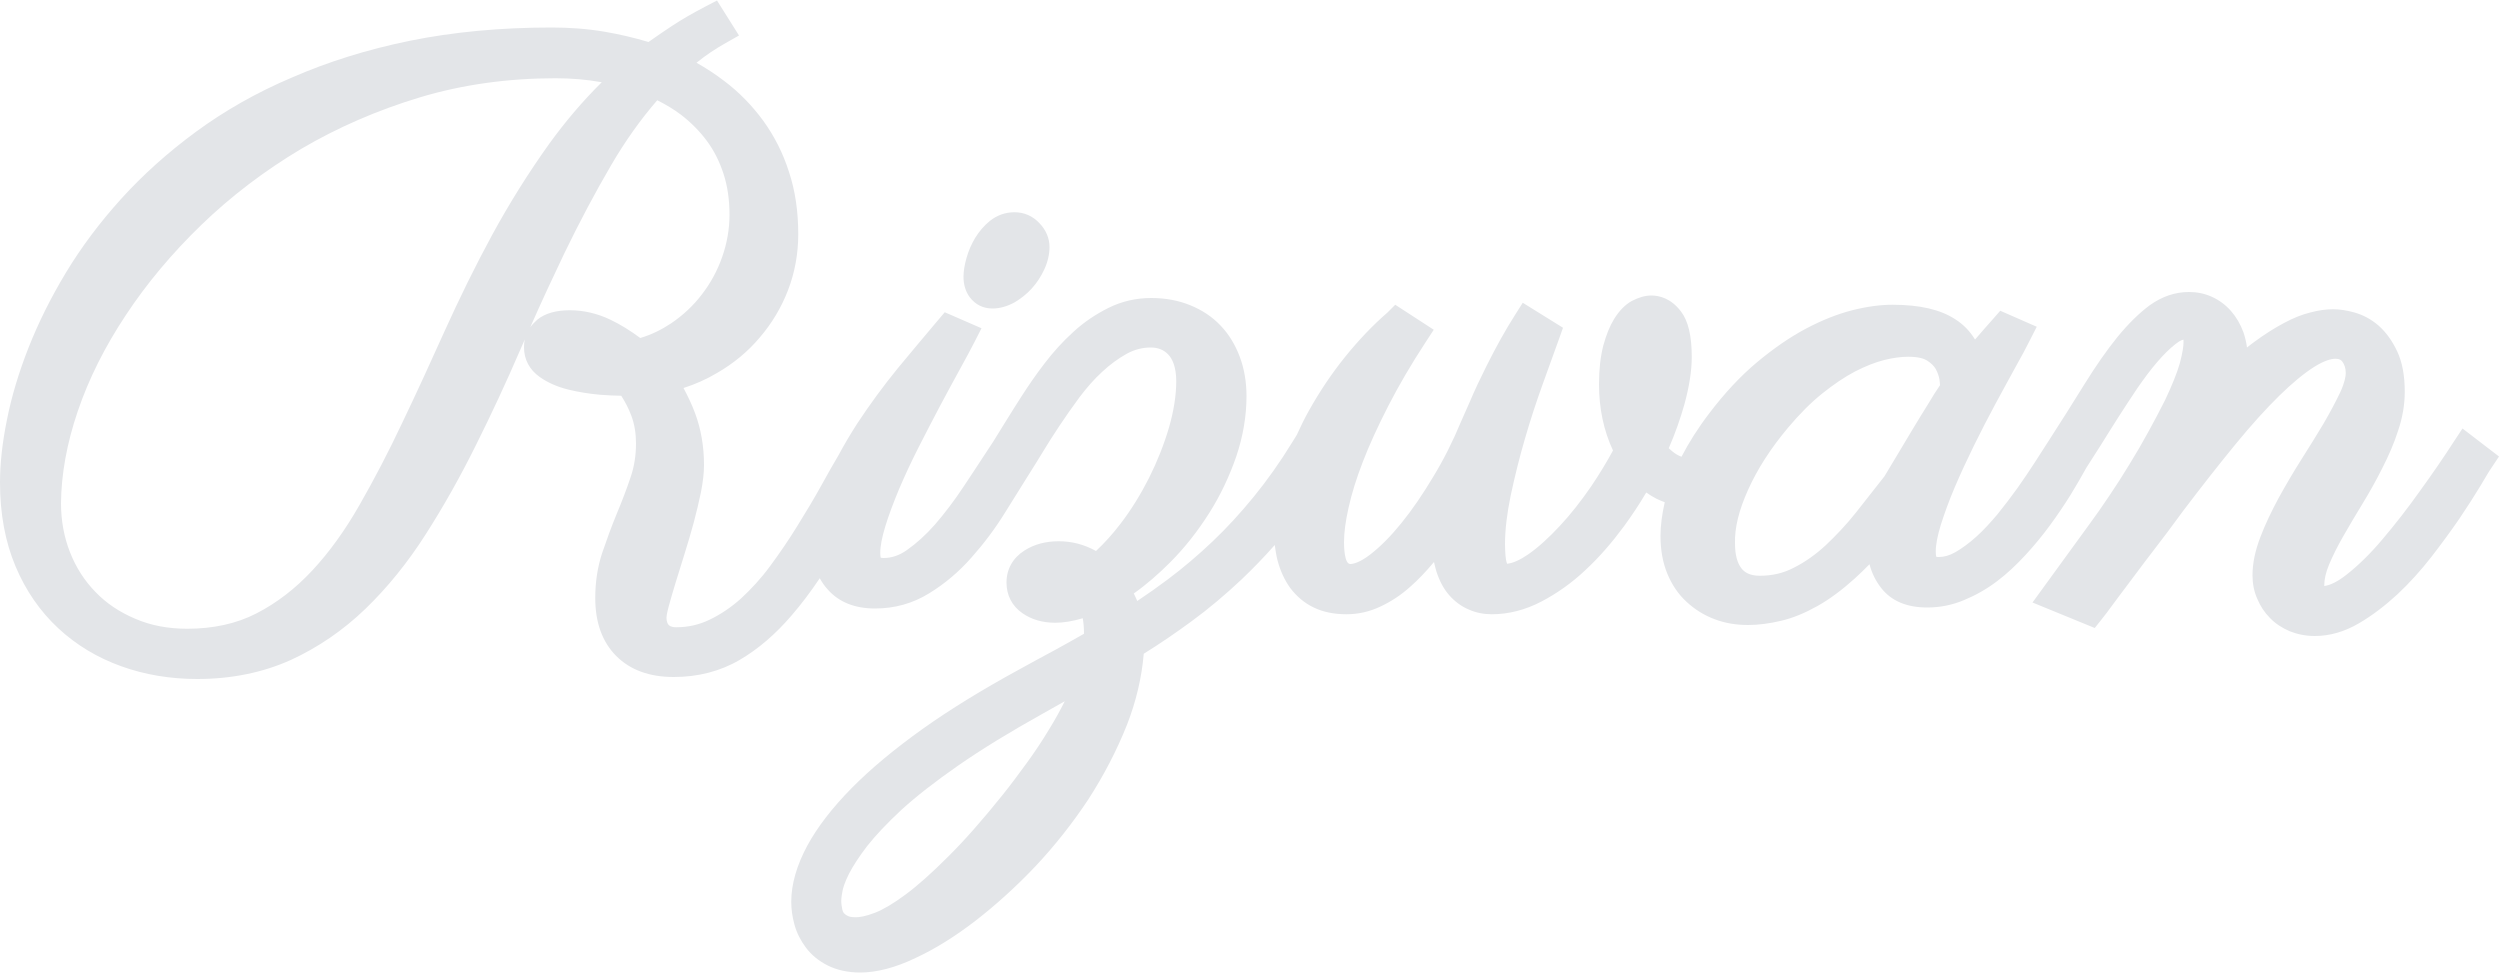 <?xml version="1.0" encoding="utf-8"?>
<!-- Generator: Adobe Illustrator 21.0.0, SVG Export Plug-In . SVG Version: 6.00 Build 0)  -->
<svg version="1.0" id="Layer_1" xmlns="http://www.w3.org/2000/svg" xmlns:xlink="http://www.w3.org/1999/xlink" x="0px" y="0px"
	 viewBox="0 0 1000 389.1" style="enable-background:new 0 0 1000 389.1;" xml:space="preserve">
<style type="text/css">
	.st0{fill:#195EE6;}
	.st1{fill:#5D19E6;}
	.st2{fill:#FF0000;}
	.st3{fill:#FFAA00;}
	.st4{fill:#737B8C;}
	.st5{fill:url(#XMLID_42_);}
	.st6{fill:url(#XMLID_43_);}
	.st7{fill:url(#XMLID_44_);}
	.st8{fill:url(#XMLID_45_);}
	.st9{fill:#330000;}
	.st10{fill:#13052E;}
	.st11{fill:#05132E;}
	.st12{fill:#332200;}
	.st13{fill:#17191C;}
	.st14{fill:#FFCCCC;}
	.st15{fill:#FFEECC;}
	.st16{fill:#E3E5E8;}
	.st17{fill:#DFD1FA;}
	.st18{fill:#D1DFFA;}
	.st19{fill:url(#XMLID_46_);}
	.st20{fill:url(#XMLID_47_);}
	.st21{fill:url(#XMLID_48_);}
	.st22{fill:url(#XMLID_49_);}
	.st23{fill:#FFFFFF;}
</style>
<g id="XMLID_1700_">
	<path id="XMLID_1707_" class="st16" d="M397,123.4c3,0,6-0.9,8.9-2.5c2.5-1.5,4.8-3.3,6.8-5.5c2-2.2,3.7-4.8,5-7.6
		c1.4-3,2.1-6.1,2.1-9c0-3.5-1.4-6.8-4-9.5c-2.7-2.9-6.1-4.4-10-4.4c-3.7,0-7,1.2-9.9,3.5c-2.3,1.9-4.2,4.1-5.8,6.7
		c-1.5,2.5-2.7,5.2-3.5,8.1c-0.8,2.8-1.2,5.3-1.2,7.5c0,3.1,0.8,5.9,2.5,8.2C390.2,121.9,393.3,123.4,397,123.4z"/>
	<path id="XMLID_1701_" class="st16" d="M985,171.4l-3.5,5.3c-4,6.2-8.6,12.9-13.6,19.8c-4.9,6.9-9.9,13.3-14.9,19.2
		c-4.8,5.7-9.6,10.4-14.3,14.1c-3.4,2.7-6.5,4.3-9,4.6c0-0.1,0-0.2,0-0.2c0-2.4,0.6-5.2,1.9-8.3c1.5-3.6,3.4-7.4,5.7-11.4
		c2.4-4.2,5-8.6,7.7-13c2.8-4.6,5.5-9.4,7.9-14.2c2.5-4.9,4.7-9.9,6.3-14.9c1.8-5.3,2.7-10.5,2.7-15.7c0-6.5-1-11.8-3-16.1
		c-2-4.3-4.5-7.7-7.4-10.3c-3-2.6-6.2-4.3-9.7-5.3c-3.2-0.9-6-1.3-8.5-1.3c-2.8,0-5.9,0.4-9.2,1.3c-3.3,0.8-6.8,2.2-10.5,4.2
		c-3.6,1.9-7.6,4.4-11.8,7.5c-1,0.7-2,1.5-3,2.3c-0.3-2.2-0.8-4.2-1.4-6c-1.2-3.3-2.9-6.2-5-8.6c-2.2-2.5-4.8-4.4-7.7-5.7
		c-2.9-1.3-5.9-1.9-9.1-1.9c-5.6,0-10.8,1.8-15.7,5.3c-4.2,3.1-8.6,7.4-13,12.8c-4.2,5.2-8.6,11.5-13,18.6
		c-4.4,7.1-9.3,14.9-14.6,23.1l-2.9,4.5l0,0l-2.5,3.9c-2.1,3.2-4.4,6.7-6.9,10.2c-2.5,3.5-5.2,7-8,10.5c-2.8,3.3-5.6,6.4-8.5,9
		c-2.8,2.5-5.6,4.6-8.4,6.2c-2.3,1.3-4.5,1.9-6.5,1.9c-0.5,0-0.8,0-1.1-0.1c-0.1-0.4-0.2-1.1-0.2-2.1c0-2.8,0.7-6.3,2-10.6
		c1.5-4.7,3.3-9.7,5.6-15.1c2.3-5.4,4.9-11,7.7-16.7c2.8-5.7,5.7-11.3,8.5-16.5c2.9-5.3,5.5-10.2,7.9-14.5c2.6-4.6,4.5-8.2,5.9-11
		l2.8-5.5l-14.6-6.4l-2.8,3.2c-2.4,2.7-4.8,5.4-7.1,8.1c-0.1,0.1-0.1,0.1-0.2,0.2c-2-3.3-4.6-6-7.9-8.1c-6-3.9-14.2-5.8-25.1-5.8
		c-4.8,0-10.2,0.7-16.1,2.2c-5.9,1.5-12.2,4-18.6,7.4c-6.4,3.4-12.9,7.9-19.5,13.4c-6.6,5.5-13,12.4-19,20.3
		c-4.6,6-8.3,11.9-11.2,17.5c-0.7-0.3-1.3-0.5-1.9-0.9c-1.2-0.7-2.2-1.6-3.2-2.5c2.6-6,4.7-12,6.3-17.7c1.9-7,2.9-13.3,2.9-18.8
		c0-8.4-1.4-14.4-4.3-18.2c-4-5.3-8.7-6.4-11.9-6.4c-2.5,0-5.1,0.8-7.8,2.2c-2.7,1.5-5,3.9-7,7.1c-1.8,2.9-3.2,6.4-4.4,10.8
		c-1.1,4.3-1.7,9.4-1.7,15.4c0,9.7,1.9,18.6,5.6,26.5c-2.5,4.6-5.4,9.4-8.7,14.3c-4,5.8-8.2,11.2-12.6,15.9
		c-4.3,4.6-8.5,8.5-12.7,11.4c-3.2,2.2-6.1,3.5-8.4,3.7c0,0,0,0,0-0.1c-0.3-0.8-0.5-1.9-0.6-3.1c-0.1-1.4-0.2-3-0.2-4.6
		c0-5.8,0.8-12.4,2.3-19.6c1.6-7.5,3.5-15.2,5.7-22.7c2.2-7.6,4.6-14.9,7.1-21.8c2.5-7,4.7-13,6.5-18l1.6-4.5l-16.1-10l-3.1,4.9
		c-3.9,6.1-7.7,13-11.4,20.4c-2.4,4.8-4.7,9.6-6.8,14.6l0,0l-3.5,7.9c-3.1,7.5-6.8,14.9-11,21.8c-4.2,7-8.4,13.2-12.8,18.6
		c-4.2,5.2-8.4,9.4-12.4,12.5c-4.3,3.3-6.9,3.8-8,3.8c-2.4,0-2.5-7.2-2.5-8.7c0-3.8,0.6-8.4,1.8-13.7c1.2-5.5,3.1-11.7,5.7-18.4
		c2.6-6.8,6.1-14.4,10.2-22.4c4.1-8,9.1-16.6,15-25.6l3.2-4.9l-15.4-10L555,125c-5.9,5.1-11.6,11.1-17,17.8
		c-5.4,6.7-10.2,13.9-14.4,21.4c-1.8,3.2-3.4,6.5-4.9,9.8l-1.8,2.9c-4.9,8-10.1,15.3-15.4,21.8c-5.3,6.5-10.9,12.6-16.6,18
		c-5.7,5.4-11.7,10.5-17.7,15c-4,3-8.1,5.9-12.3,8.7c-0.3-0.8-0.7-1.5-1-2.2c-0.1-0.3-0.3-0.6-0.4-0.8c5.1-3.6,9.9-7.8,14.5-12.4
		c6-6,11.2-12.7,15.7-19.8c4.5-7.1,8.1-14.8,10.8-22.6c2.7-8,4.1-16.2,4.1-24.1c0-5.7-0.9-11-2.7-15.8c-1.8-4.8-4.4-9.1-7.7-12.5
		c-3.3-3.5-7.4-6.2-12.1-8.1c-4.6-1.9-9.9-2.9-15.6-2.9c-6,0-11.8,1.3-17.2,4c-5,2.5-9.8,5.7-14,9.6c-4.2,3.8-8,8-11.5,12.6
		c-3.4,4.4-6.4,8.8-9.1,13c-2.7,4.1-11.5,18.4-11.5,18.4l-3.1,4.7l0,0c-2.9,4.4-5.8,8.9-8.7,13.2c-3.7,5.6-7.6,10.7-11.4,15.1
		c-3.7,4.2-7.5,7.6-11.2,10.2c-3.1,2.2-6.2,3.2-9.3,3.2c-0.6,0-1-0.1-1.2-0.1c-0.1-0.3-0.2-0.9-0.2-1.9c0-2.8,0.7-6.3,2-10.6
		c1.4-4.6,3.3-9.6,5.5-14.9c2.3-5.4,4.9-11,7.8-16.7c2.9-5.7,5.8-11.3,8.6-16.6c2.8-5.3,5.5-10.2,7.9-14.6c2.5-4.6,4.5-8.2,5.9-11
		l2.8-5.5l-14.7-6.4l-2.8,3.3c-4.8,5.7-10.2,12.1-15.9,19c-5.8,7.1-11.3,14.6-16.3,22.2c-2.7,4.2-5.2,8.4-7.5,12.7
		c-2.2,3.7-4.4,7.6-6.6,11.6c-3.1,5.6-6.5,11.3-10,16.9c-3.4,5.5-7.1,10.9-10.8,15.9c-3.6,4.9-7.6,9.2-11.6,12.9
		c-3.9,3.5-8.2,6.4-12.6,8.5c-4.2,2-8.5,3-13.3,3c-2.2,0-2.8-0.7-3-0.9c-0.2-0.2-0.9-0.9-0.9-3c0-0.1,0-1.2,0.9-4.5
		c0.7-2.6,1.6-5.7,2.7-9.3c1.1-3.6,2.3-7.4,3.6-11.6c1.3-4.2,2.6-8.5,3.7-12.6c1.1-4.2,2.1-8.3,2.9-12.2c0.8-4.2,1.2-7.7,1.2-10.8
		c0-7.4-1.2-14.4-3.6-20.8c-1.3-3.5-2.9-6.8-4.6-10c4.7-1.5,9.2-3.5,13.4-6c6.6-3.8,12.4-8.6,17.1-14.2c4.8-5.6,8.6-11.9,11.3-18.9
		c2.7-7,4.1-14.6,4.1-22.4c0-9-1.2-17.4-3.7-24.9c-2.4-7.6-5.9-14.4-10.3-20.5c-4.4-6-9.6-11.4-15.6-15.9c-3.5-2.7-7.2-5.1-11.1-7.3
		c3.7-3,7.6-5.6,11.7-7.9l5.3-3l-8.8-14l-4.8,2.5c-4.6,2.4-9,4.9-13.1,7.6c-3.2,2.1-6.4,4.3-9.5,6.5c-5.7-1.7-11.6-3.1-17.5-4.1
		c-7-1.2-14.2-1.7-21.3-1.7c-20.4,0-39.4,1.8-56.6,5.3c-17.2,3.5-33,8.5-47.2,14.7C102.6,37,89.7,44.4,78.4,52.7
		C67.1,61,57.1,70,48.5,79.5c-8.6,9.5-16,19.4-22.1,29.5c-6.1,10.1-11.1,20.2-15,30.1c-3.9,9.9-6.8,19.6-8.6,28.7
		C0.9,177.1,0,185.5,0,193c0,12.5,2.1,23.8,6.2,33.5c4.1,9.8,9.9,18.1,17.1,24.8c7.2,6.7,15.7,11.8,25.2,15.2
		c9.4,3.4,19.7,5.1,30.4,5.1c13.7,0,26.3-2.6,37.4-7.6c10.9-5,21-11.9,29.9-20.5c8.8-8.5,16.9-18.5,24.1-29.8
		c7.1-11.1,13.8-23,20-35.5c6.2-12.4,12.2-25.3,17.9-38.5c0.6-1.3,1.1-2.6,1.7-3.9c-0.2,1-0.3,2-0.3,3.1c0,4.9,2.2,9,6.3,11.9
		c3.1,2.2,6.9,3.9,11.3,5c4,1,8.4,1.7,12.8,2.1c3,0.2,5.9,0.4,8.5,0.4c1.6,2.5,3,5.2,4,7.9c1.3,3.4,1.9,7.2,1.9,11.2
		c0,4.7-0.7,9.3-2.2,13.6c-1.6,4.8-3.5,9.7-5.5,14.5c-2.1,5.1-4,10.3-5.8,15.6c-1.9,5.7-2.8,11.8-2.8,18.1c0,9.8,2.8,17.6,8.4,23.2
		c5.6,5.6,13.3,8.4,23,8.4c9.7,0,18.6-2.3,26.3-6.8c7.4-4.3,14.4-10.3,20.9-17.9c3.8-4.4,7.5-9.3,11.2-14.8c0.9,1.6,1.9,3.1,3.2,4.5
		c4.5,5.1,10.9,7.6,18.9,7.6c7.8,0,15.1-2,21.7-6.1c6.2-3.8,11.9-8.6,16.9-14.3c4.9-5.5,9.5-11.6,13.5-18.1
		c3.6-5.9,13.2-21,15.2-24.4c1.9-3.1,4-6.5,6.5-10.2c2.4-3.6,5.1-7.5,8-11.4c2.8-3.7,5.8-7.2,9.1-10.2c3.1-2.9,6.4-5.3,9.8-7.2
		c3.1-1.7,6.3-2.5,9.6-2.5c1.4,0,2.7,0.2,3.9,0.7c1.1,0.4,2.1,1.1,3,2c0.9,0.9,1.7,2.2,2.3,3.9c0.6,1.8,1,4.1,1,6.8
		c0,5.7-1,12-2.9,18.6c-2,6.8-4.7,13.6-8,20.2c-3.3,6.5-7.1,12.7-11.4,18.3c-3.2,4.2-6.5,7.8-9.8,10.9c-4.7-2.6-9.6-3.9-14.9-3.9
		c-5.2,0-9.8,1.2-13.7,3.7c-4.6,2.9-7.2,7.4-7.2,12.8c0,5.1,2.2,9.4,6.4,12.3c3.6,2.5,8,3.8,13.1,3.8c3.3,0,6.9-0.6,11-1.8
		c0.3,1.7,0.5,3.8,0.5,6.2c-3.9,2.2-7.7,4.4-11.6,6.5c-4.9,2.6-9.8,5.3-14.7,8c-14.3,7.8-27.2,15.7-38.3,23.6
		c-11.2,8-20.7,15.9-28.3,23.6c-7.8,7.9-13.8,15.7-17.8,23.1c-4.2,7.8-6.4,15.4-6.4,22.4c0,2.9,0.4,6,1.3,9.2
		c0.9,3.3,2.5,6.4,4.6,9.2c2.2,2.9,5.1,5.3,8.7,7.1c3.6,1.8,8,2.8,13,2.8c6.5,0,14-1.9,22.1-5.8c7.8-3.6,15.8-8.6,24-14.9
		c8-6.2,16.1-13.5,23.9-21.7c7.8-8.3,14.9-17.3,21.2-26.8c6.2-9.6,11.4-19.6,15.5-29.9c3.7-9.5,5.9-19,6.7-28.4
		c6.6-4.1,13-8.5,19-12.9c7-5.1,13.7-10.8,20.1-16.8c4.5-4.3,9-8.9,13.3-13.8c0.3,2.1,0.6,4.2,1.1,6.1c1.1,4.2,2.8,7.9,5.1,11.1
		c2.5,3.3,5.6,6,9.4,7.8c3.7,1.8,8.1,2.7,13.1,2.7c4.6,0,9.2-1,13.6-3.1c4.1-1.9,8.1-4.5,11.9-7.9c3.2-2.8,6.4-6.2,9.5-9.9
		c0.3,1.4,0.6,2.6,1,3.9c1.2,3.7,2.9,6.9,5.1,9.4c2.2,2.5,4.9,4.5,7.8,5.7c2.9,1.3,6,1.9,9.2,1.9c6.7,0,13.4-1.7,19.9-5.1
		c6.1-3.2,12.1-7.4,17.6-12.6c5.5-5.1,10.6-11,15.4-17.5c3.2-4.4,6.2-8.9,8.9-13.5c1.3,0.9,2.7,1.8,4.1,2.5c1.1,0.5,2.2,1,3.3,1.4
		c-1.1,4.8-1.7,9.3-1.7,13.5c0,5.6,0.9,10.6,2.7,15c1.8,4.4,4.4,8.3,7.7,11.3c3.2,3,7,5.4,11.3,7c4.2,1.6,8.7,2.3,13.3,2.3
		c4.2,0,8.7-0.6,13.3-1.7c4.7-1.1,9.5-3.1,14.5-5.9c4.8-2.7,9.8-6.4,14.9-11c1.9-1.7,3.9-3.7,5.9-5.7c0.9,3.5,2.5,6.7,4.6,9.4
		c4.1,5.3,10.3,7.9,18.5,7.9c5.1,0,10.1-1,14.8-3c4.6-1.9,9-4.4,13.1-7.5c4-3,7.8-6.6,11.4-10.5c3.5-3.8,6.8-7.8,9.8-11.9
		c3-4.1,5.7-8.1,8.2-12.1c2.4-3.9,4.5-7.6,6.4-11c1.5-2.3,3.3-5.2,5.5-8.6c2.2-3.6,4.6-7.3,7.1-11.3c2.5-3.9,5.1-7.9,7.8-11.9
		c2.7-3.9,5.3-7.4,7.9-10.4c2.5-2.9,4.9-5.3,7.2-7.1c2.2-1.8,3.2-1.8,3.2-1.8c0,0,0.1,0,0.1,0c0,0.3,0,0.6,0,1.1
		c0,1.4-0.3,3.9-1.5,8.4c-1.1,3.8-3.1,8.8-5.9,14.7c-2.1,4.1-4.3,8.4-6.7,12.7c-2.4,4.4-4.9,8.7-7.5,12.9c-2.6,4.3-5.3,8.5-8,12.5
		c-2.7,4-5.3,7.8-7.9,11.3l-22.9,31.5l24.9,10.2l2.7-3.4c1.3-1.6,2.8-3.6,4.4-5.8c1.6-2.1,3.2-4.4,5-6.7c1.8-2.4,3.6-4.8,5.4-7.2
		c1.8-2.4,3.5-4.7,5.3-7c4.1-5.3,8.3-10.9,12.6-16.8c7.5-9.9,14.5-18.8,20.9-26.6c6.3-7.7,12.2-14.2,17.5-19.4
		c5.1-5,9.8-8.9,13.9-11.5c4.3-2.7,7-3.3,8.6-3.3c1.7,0,2.3,0.6,2.7,1.1c0.9,1.2,1.4,2.7,1.4,4.6c0,1.3-0.4,3.8-2.2,7.7
		c-1.8,3.8-4,7.9-6.6,12.4c-2.7,4.5-5.7,9.4-8.9,14.4c-3.3,5.2-6.4,10.5-9.2,15.6c-2.8,5.2-5.3,10.4-7.2,15.4
		c-2.1,5.4-3.2,10.6-3.2,15.4c0,3.3,0.6,6.5,1.9,9.4c1.2,2.9,2.9,5.5,5.1,7.7c2.2,2.3,4.9,4,7.9,5.3c3,1.2,6.4,1.9,10,1.9
		c6,0,11.9-1.7,17.7-5.1c5.3-3.1,10.4-7,15.4-11.6c4.8-4.5,9.4-9.6,13.6-15c4.1-5.3,7.9-10.5,11.2-15.3c3.3-4.9,6.1-9.3,8.4-13.1
		c2.2-3.7,3.6-6.1,4.4-7.2l3-4.5L985,171.4z M699.2,196c3.7-8.3,9.1-16.7,16-24.9c4.6-5.5,9.2-10.1,13.7-13.7
		c4.5-3.6,8.9-6.6,13.1-8.8c4.1-2.1,8.1-3.7,11.7-4.6c3.6-0.9,6.8-1.3,9.6-1.3c4.2,0,6.4,0.8,7.5,1.5c1.6,1,2.8,2.2,3.5,3.4
		c0.8,1.5,1.3,3,1.5,4.3c0.1,0.9,0.2,1.7,0.2,2.2c-1.4,2-2.9,4.4-4.5,7.1c-2.1,3.4-4.3,6.9-6.5,10.6c-2.2,3.7-4.4,7.3-6.4,10.7
		c-1.9,3.2-3.5,5.9-4.8,8c-3.7,4.7-7.5,9.6-11.4,14.5c-3.8,4.8-7.9,9.1-12,13c-4,3.7-8.3,6.8-12.9,9.1c-4.2,2.2-8.7,3.2-13.6,3.2
		c-4.3,0-6.2-1.6-7.2-2.8c-1.8-2.2-2.7-5.6-2.7-10.1C693.8,211.1,695.6,204,699.2,196z M337.6,365.3c-0.4-0.5-0.6-1-0.7-1.6
		c-0.2-1.1-0.4-2.2-0.4-3.3c0-0.3,0-1.4,0.5-4c0.2-1.1,0.8-3.3,2.6-6.9c1.6-3.1,4-6.8,7.2-11c3.3-4.2,7.9-9.1,13.7-14.5
		c5.9-5.4,13.6-11.4,22.8-17.8c9.2-6.4,20.6-13.4,33.9-20.8l8.7-4.9c-1.9,3.8-4,7.6-6.3,11.3c-2.7,4.5-5.7,9-8.9,13.4
		c-3.2,4.4-6.4,8.7-9.6,12.7c-8.1,10.1-15.5,18.5-22,24.9c-6.4,6.4-12.1,11.5-17,15.1c-4.7,3.5-8.8,5.9-12.1,7.2
		c-3.9,1.5-6.3,1.8-7.6,1.8c-2,0-2.9-0.3-3.2-0.5C338.5,366.1,338,365.7,337.6,365.3z M31.1,164.5c4.4-13,10.9-25.9,19.2-38.4
		c8.3-12.6,18.5-24.8,30.3-36.2c11.8-11.4,25.2-21.6,39.8-30.3C135,51,151.1,44,168.1,38.9c17-5.1,35.2-7.6,54.1-7.6
		c6.3,0,12.5,0.5,18.5,1.6c-7.7,7.6-14.7,15.9-21,24.6c-8.3,11.6-16,23.9-22.8,36.4c-6.8,12.5-13.1,25.4-18.9,38.2
		c-5.7,12.7-11.4,25.1-17,36.8c-5.5,11.7-11.3,22.8-17.2,33.1c-5.7,10-12,18.8-18.9,26.2c-6.7,7.2-14.2,13-22.4,17.2
		c-8,4.1-17.3,6.1-27.6,6.1c-7.6,0-14.6-1.3-20.8-4c-6.2-2.6-11.6-6.2-15.9-10.7c-4.4-4.5-7.8-9.8-10.2-15.9
		c-2.4-6.1-3.6-12.7-3.6-19.6C24.5,189.8,26.7,177.4,31.1,164.5z M212.1,130.9c4.4-10,9-19.9,13.6-29.5c6-12.4,12.3-24.3,18.8-35.4
		c5.6-9.6,11.8-18.3,18.4-25.9c3.4,1.7,6.6,3.6,9.5,5.8c3.9,3,7.4,6.5,10.3,10.4c2.9,3.9,5.1,8.3,6.7,13.2
		c1.6,4.9,2.4,10.4,2.4,16.4c0,5.7-1,11.4-2.9,16.8c-1.9,5.5-4.7,10.6-8.1,15c-3.4,4.5-7.6,8.4-12.3,11.6c-3.9,2.6-8,4.6-12.4,5.9
		c-3.9-2.9-7.9-5.4-11.9-7.3c-5.2-2.5-10.7-3.8-16.3-3.8c-5.4,0-9.8,1.2-12.9,3.7C213.9,128.8,212.9,129.8,212.1,130.9z"/>
</g>
</svg>
